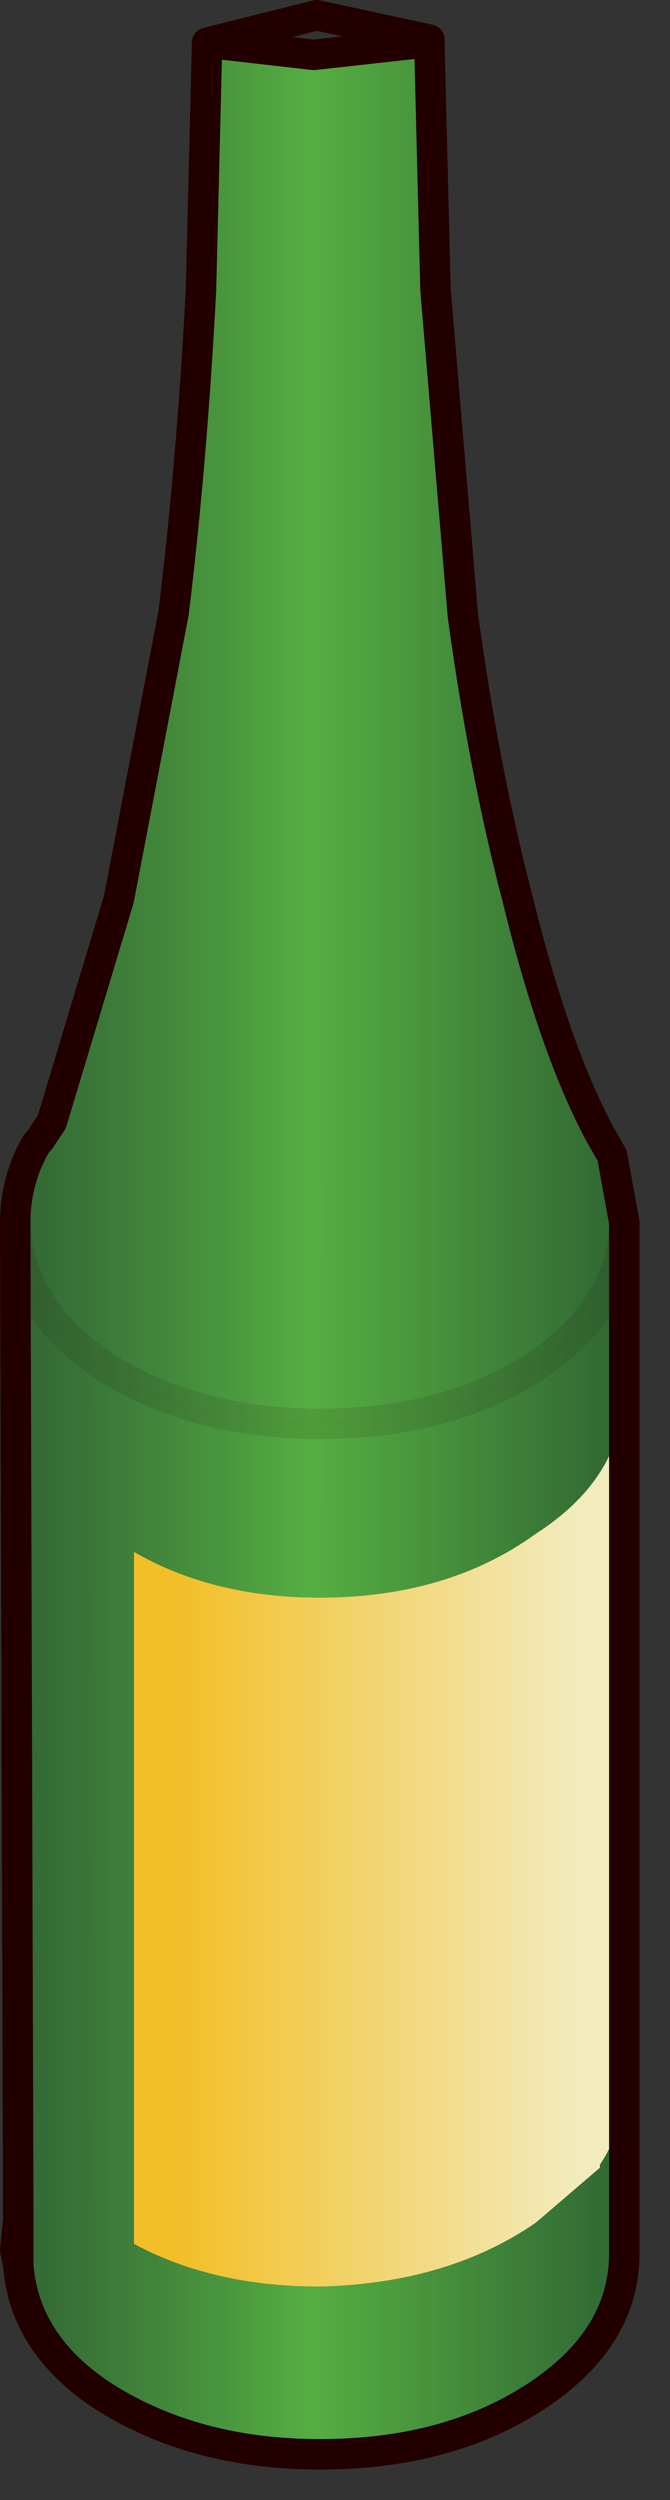 <?xml version="1.0" encoding="utf-8"?>
<svg version="1.1" id="Layer_1"
xmlns="http://www.w3.org/2000/svg"
xmlns:xlink="http://www.w3.org/1999/xlink"
xmlns:author="http://www.sothink.com"
width="11px" height="41px"
xml:space="preserve">
<rect width="100%" height="100%" fill="#333333" stroke="none"/>
<g id="323" transform="matrix(1, 0, 0, 1, 8.05, 33.25)">
<linearGradient
id="LinearGradID_1244" gradientUnits="userSpaceOnUse" gradientTransform="matrix(0.002, 0, 0, 0.003, -2.85, -30.45)" spreadMethod ="pad" x1="-819.2" y1="0" x2="819.2" y2="0" >
<stop  offset="0" style="stop-color:#FDE68A;stop-opacity:1" />
<stop  offset="1" style="stop-color:#F0F1D6;stop-opacity:1" />
</linearGradient>
<path style="fill:url(#LinearGradID_1244) " d="M-1,-32.5L-1.1 -32.55L-1.05 -32.6L-1 -32.6L-1 -32.5" />
<linearGradient
id="LinearGradID_1245" gradientUnits="userSpaceOnUse" gradientTransform="matrix(0.004, 0, 0, 0.009, -1.85, -3.1)" spreadMethod ="pad" x1="-819.2" y1="0" x2="819.2" y2="0" >
<stop  offset="0" style="stop-color:#F2BF28;stop-opacity:1" />
<stop  offset="1" style="stop-color:#F2EBBD;stop-opacity:1" />
</linearGradient>
<path style="fill:url(#LinearGradID_1245) " d="M2.2,0.95Q2.2 1.65 1.8 2.25L1.8 2.3L0.75 3.2Q-0.7 4.2 -2.8 4.25Q-4.55 4.25 -5.85 3.55L-5.85 -7.8Q-4.55 -7.05 -2.8 -7.05Q-0.7 -7.05 0.75 -8.1Q2.15 -9 2.2 -10.4L2.2 0.95" />
<linearGradient
id="LinearGradID_1246" gradientUnits="userSpaceOnUse" gradientTransform="matrix(0.006, 0, 0, 0.014, -2.8, -21.25)" spreadMethod ="pad" x1="-819.2" y1="0" x2="819.2" y2="0" >
<stop  offset="0" style="stop-color:#327436;stop-opacity:0.8" />
<stop  offset="0.486" style="stop-color:#56AE42;stop-opacity:1" />
<stop  offset="1" style="stop-color:#306733;stop-opacity:1" />
</linearGradient>
<path style="fill:url(#LinearGradID_1246) " d="M-1,-32.5L-0.9 -28.5L-0.45 -23.15Q-0.1 -20.6 0.45 -18.5Q1.05 -16.05 1.8 -14.65L2 -14.3L2.2 -13.2L2.2 -13.15Q2.15 -11.8 0.75 -10.85Q-0.7 -9.9 -2.8 -9.9Q-4.85 -9.9 -6.35 -10.85Q-7.75 -11.8 -7.8 -13.2Q-7.8 -13.9 -7.45 -14.5L-7.4 -14.55L-7.2 -14.85L-6.1 -18.5L-5.2 -23.2Q-4.9 -25.65 -4.75 -28.5L-4.65 -32.55L-2.9 -32.35L-1.1 -32.55L-1 -32.5" />
<linearGradient
id="LinearGradID_1247" gradientUnits="userSpaceOnUse" gradientTransform="matrix(0.006, 0, 0, 0.012, -2.8, -3.1)" spreadMethod ="pad" x1="-819.2" y1="0" x2="819.2" y2="0" >
<stop  offset="0" style="stop-color:#327436;stop-opacity:0.8" />
<stop  offset="0.486" style="stop-color:#56AE42;stop-opacity:1" />
<stop  offset="1" style="stop-color:#306733;stop-opacity:1" />
</linearGradient>
<path style="fill:url(#LinearGradID_1247) " d="M-7.75,3.15L-7.8 -13.2Q-7.75 -11.8 -6.35 -10.85Q-4.85 -9.9 -2.8 -9.9Q-0.7 -9.9 0.75 -10.85Q2.15 -11.8 2.2 -13.15L2.2 -10.4Q2.15 -9 0.75 -8.1Q-0.7 -7.05 -2.8 -7.05Q-4.55 -7.05 -5.85 -7.8L-5.85 3.55Q-4.55 4.25 -2.8 4.25Q-0.7 4.2 0.75 3.2L1.8 2.3L1.8 2.25Q2.2 1.65 2.2 0.95L2.2 3.65L2.2 3.7Q2.2 5.1 0.75 6.05Q-0.7 7 -2.8 7Q-4.85 7 -6.35 6.05Q-7.65 5.2 -7.75 3.9L-7.75 3.15" />
<path style="fill:none;stroke-width:0.5;stroke-linecap:round;stroke-linejoin:round;stroke-miterlimit:3;stroke:#220000;stroke-opacity:1" d="M2.2,3.65L2.2 0.95L2.2 -10.4L2.2 -13.15L2.2 -13.2M-7.75,3.15L-7.8 -13.2M-7.75,3.15L-7.75 3.9" />
<path style="fill:none;stroke-width:0.5;stroke-linecap:round;stroke-linejoin:round;stroke-miterlimit:3;stroke:#220000;stroke-opacity:1" d="M2.2,-13.2L2 -14.3L1.8 -14.65Q1.05 -16.05 0.45 -18.5Q-0.1 -20.6 -0.45 -23.15L-0.9 -28.5L-1 -32.5L-1.1 -32.55L-2.9 -32.35L-4.65 -32.55L-4.75 -28.5Q-4.9 -25.65 -5.2 -23.2L-6.1 -18.5L-7.2 -14.85L-7.4 -14.55L-7.45 -14.5Q-7.8 -13.9 -7.8 -13.2M-1.05,-32.6L-1.1 -32.55L-1.05 -32.6L-1 -32.6L-2.85 -33L-4.65 -32.55M-1.1,-32.55L-1 -32.6L-1 -32.5M-7.75,3.9Q-7.65 5.2 -6.35 6.05Q-4.85 7 -2.8 7Q-0.7 7 0.75 6.05Q2.2 5.1 2.2 3.7L2.2 3.65M-7.75,3.9L-7.8 3.65L-7.75 3.15" />
<path style="fill:none;stroke-width:0.5;stroke-linecap:round;stroke-linejoin:round;stroke-miterlimit:3;stroke:#220000;stroke-opacity:0.102" d="M-7.8,-13.2Q-7.75 -11.8 -6.35 -10.85Q-4.85 -9.9 -2.8 -9.9Q-0.7 -9.9 0.75 -10.85Q2.15 -11.8 2.2 -13.15" />
</g>
</svg>
